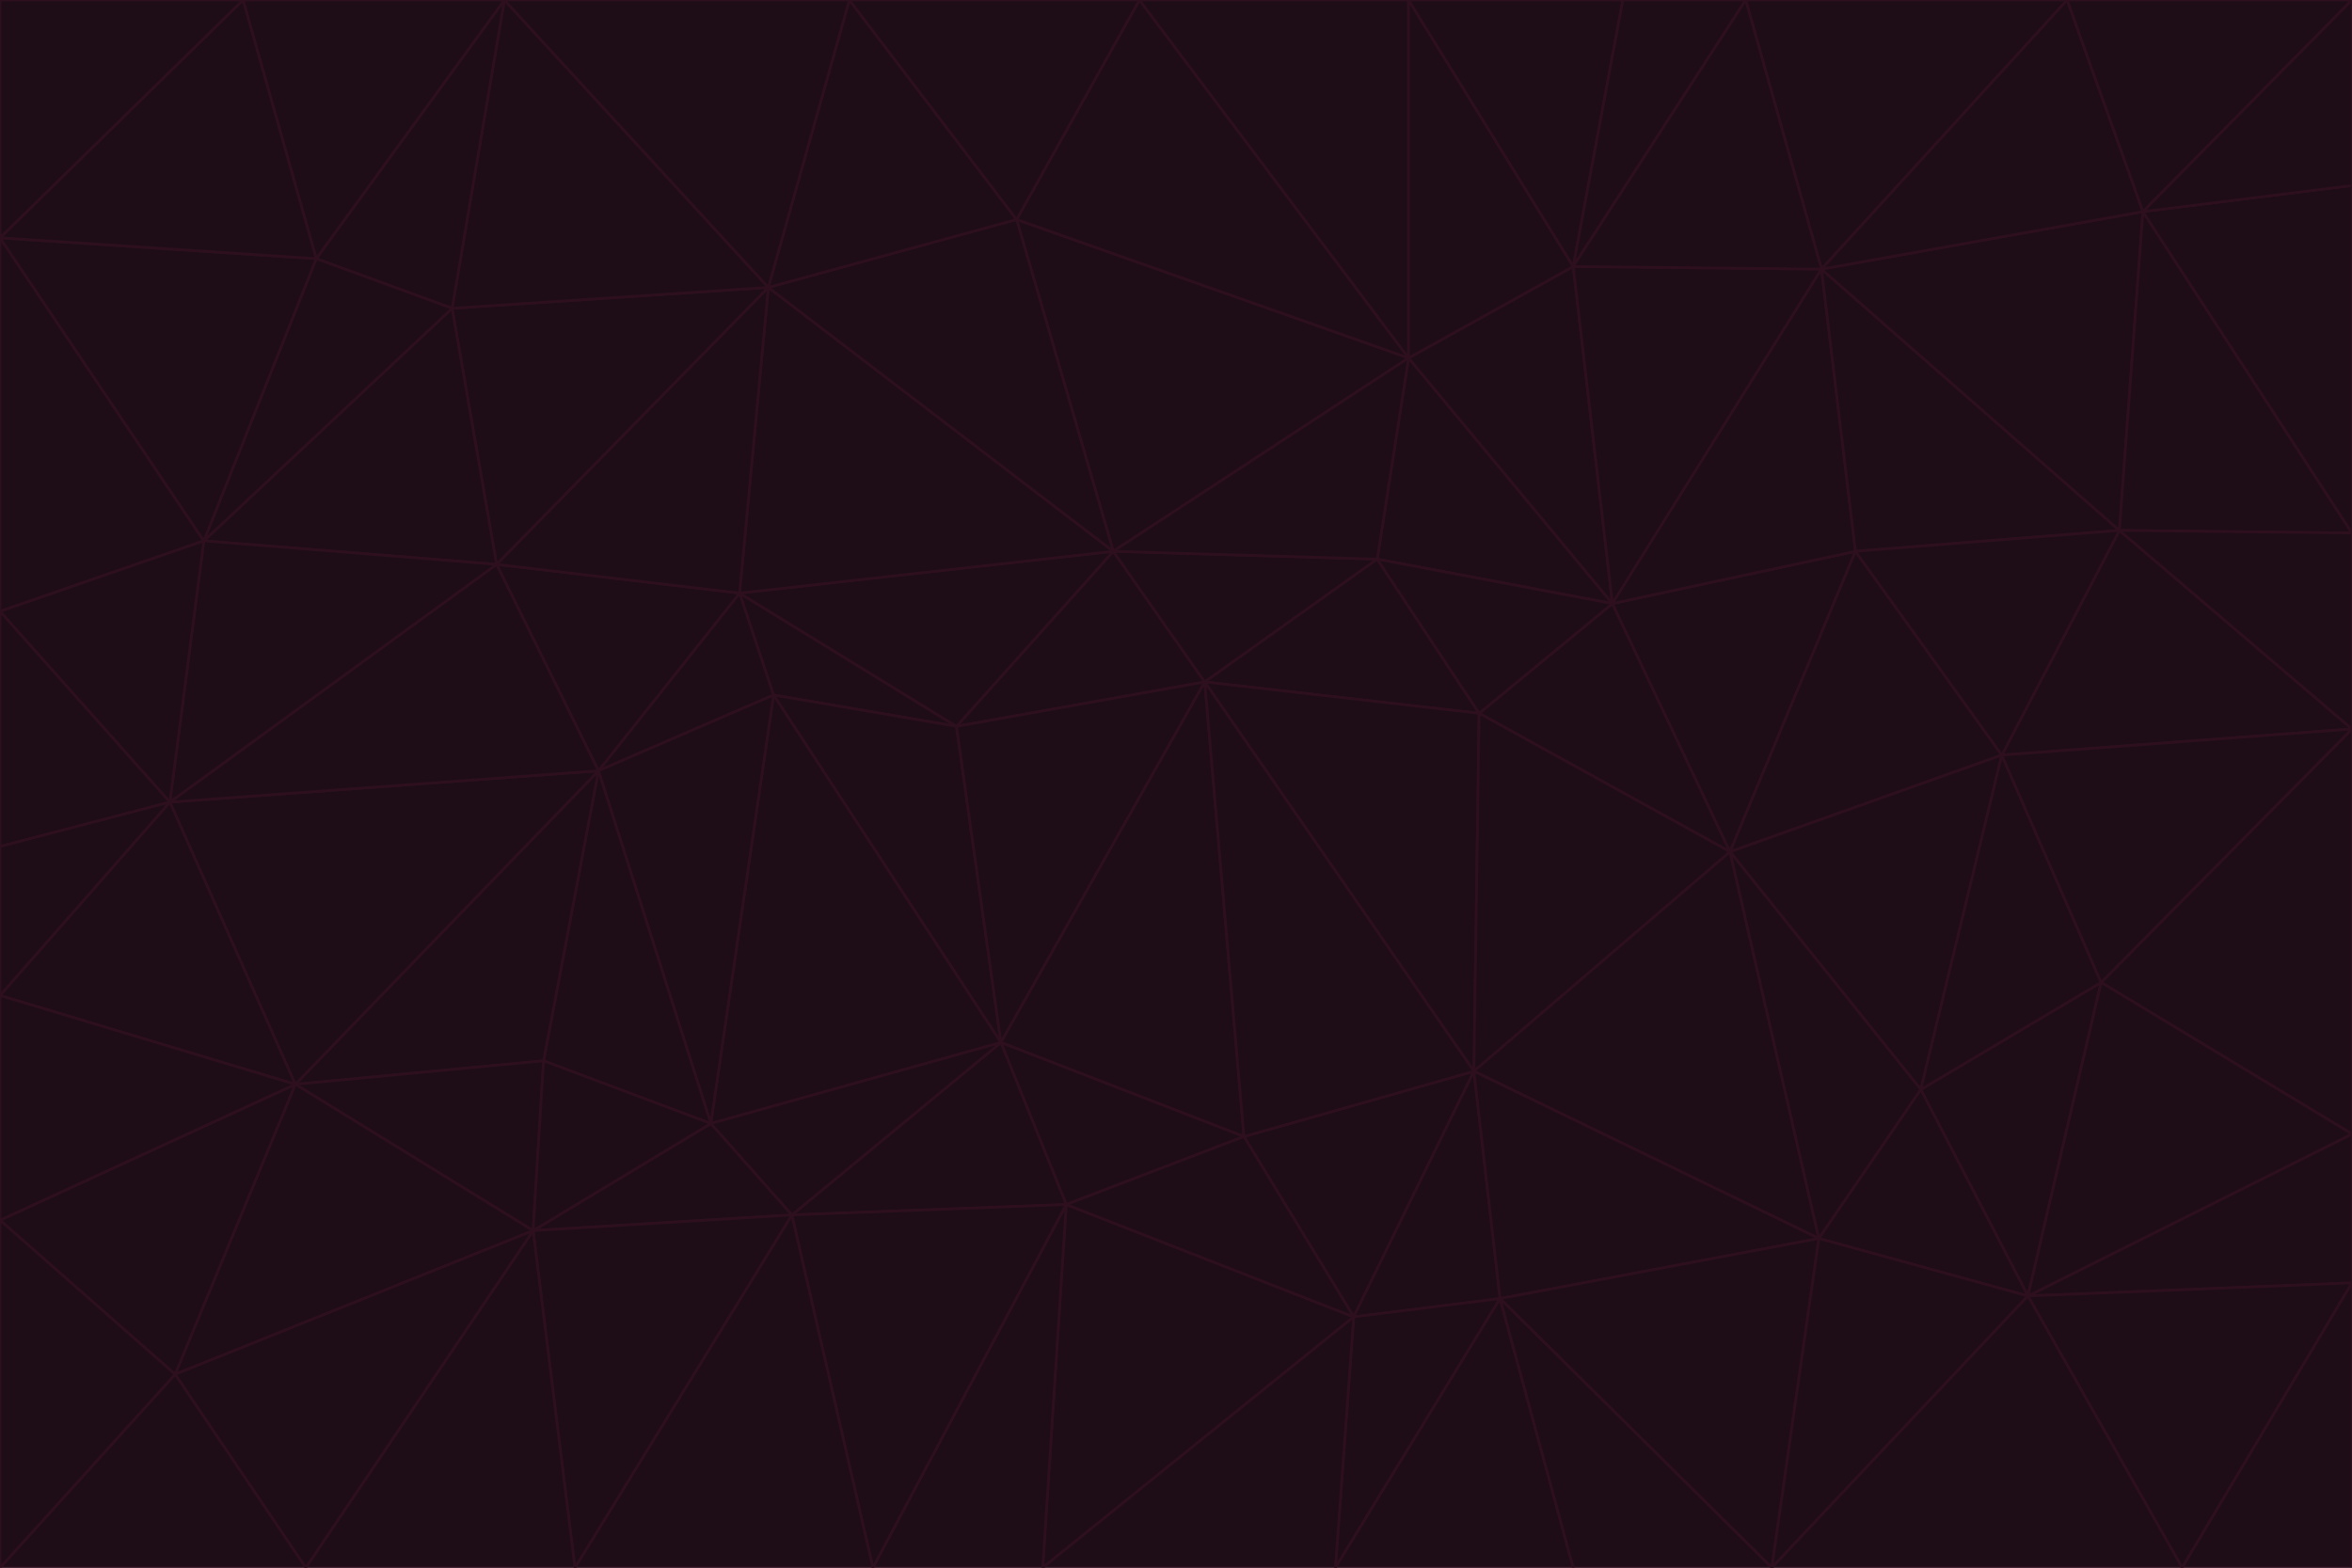 <svg id="visual" viewBox="0 0 900 600" width="900" height="600" xmlns="http://www.w3.org/2000/svg" xmlns:xlink="http://www.w3.org/1999/xlink" version="1.1"><g stroke-width="1" stroke-linejoin="bevel"><path d="M461 261L426 211L366 278Z" fill="#1e0d17" stroke="#2e0f1e"></path><path d="M283 227L296 266L366 278Z" fill="#1e0d17" stroke="#2e0f1e"></path><path d="M461 261L527 214L426 211Z" fill="#1e0d17" stroke="#2e0f1e"></path><path d="M426 211L283 227L366 278Z" fill="#1e0d17" stroke="#2e0f1e"></path><path d="M296 266L383 399L366 278Z" fill="#1e0d17" stroke="#2e0f1e"></path><path d="M366 278L383 399L461 261Z" fill="#1e0d17" stroke="#2e0f1e"></path><path d="M461 261L566 273L527 214Z" fill="#1e0d17" stroke="#2e0f1e"></path><path d="M564 410L566 273L461 261Z" fill="#1e0d17" stroke="#2e0f1e"></path><path d="M539 137L389 84L426 211Z" fill="#1e0d17" stroke="#2e0f1e"></path><path d="M426 211L294 110L283 227Z" fill="#1e0d17" stroke="#2e0f1e"></path><path d="M617 231L539 137L527 214Z" fill="#1e0d17" stroke="#2e0f1e"></path><path d="M527 214L539 137L426 211Z" fill="#1e0d17" stroke="#2e0f1e"></path><path d="M283 227L229 295L296 266Z" fill="#1e0d17" stroke="#2e0f1e"></path><path d="M296 266L272 430L383 399Z" fill="#1e0d17" stroke="#2e0f1e"></path><path d="M190 216L229 295L283 227Z" fill="#1e0d17" stroke="#2e0f1e"></path><path d="M383 399L476 435L461 261Z" fill="#1e0d17" stroke="#2e0f1e"></path><path d="M389 84L294 110L426 211Z" fill="#1e0d17" stroke="#2e0f1e"></path><path d="M383 399L408 461L476 435Z" fill="#1e0d17" stroke="#2e0f1e"></path><path d="M303 465L408 461L383 399Z" fill="#1e0d17" stroke="#2e0f1e"></path><path d="M662 326L617 231L566 273Z" fill="#1e0d17" stroke="#2e0f1e"></path><path d="M566 273L617 231L527 214Z" fill="#1e0d17" stroke="#2e0f1e"></path><path d="M518 504L564 410L476 435Z" fill="#1e0d17" stroke="#2e0f1e"></path><path d="M476 435L564 410L461 261Z" fill="#1e0d17" stroke="#2e0f1e"></path><path d="M229 295L272 430L296 266Z" fill="#1e0d17" stroke="#2e0f1e"></path><path d="M294 110L190 216L283 227Z" fill="#1e0d17" stroke="#2e0f1e"></path><path d="M229 295L208 406L272 430Z" fill="#1e0d17" stroke="#2e0f1e"></path><path d="M272 430L303 465L383 399Z" fill="#1e0d17" stroke="#2e0f1e"></path><path d="M617 231L602 102L539 137Z" fill="#1e0d17" stroke="#2e0f1e"></path><path d="M539 137L436 0L389 84Z" fill="#1e0d17" stroke="#2e0f1e"></path><path d="M113 415L208 406L229 295Z" fill="#1e0d17" stroke="#2e0f1e"></path><path d="M272 430L204 471L303 465Z" fill="#1e0d17" stroke="#2e0f1e"></path><path d="M564 410L662 326L566 273Z" fill="#1e0d17" stroke="#2e0f1e"></path><path d="M617 231L697 103L602 102Z" fill="#1e0d17" stroke="#2e0f1e"></path><path d="M539 0L436 0L539 137Z" fill="#1e0d17" stroke="#2e0f1e"></path><path d="M389 84L325 0L294 110Z" fill="#1e0d17" stroke="#2e0f1e"></path><path d="M399 600L518 504L408 461Z" fill="#1e0d17" stroke="#2e0f1e"></path><path d="M408 461L518 504L476 435Z" fill="#1e0d17" stroke="#2e0f1e"></path><path d="M564 410L696 474L662 326Z" fill="#1e0d17" stroke="#2e0f1e"></path><path d="M436 0L325 0L389 84Z" fill="#1e0d17" stroke="#2e0f1e"></path><path d="M294 110L173 118L190 216Z" fill="#1e0d17" stroke="#2e0f1e"></path><path d="M193 0L173 118L294 110Z" fill="#1e0d17" stroke="#2e0f1e"></path><path d="M113 415L204 471L208 406Z" fill="#1e0d17" stroke="#2e0f1e"></path><path d="M602 102L539 0L539 137Z" fill="#1e0d17" stroke="#2e0f1e"></path><path d="M518 504L574 497L564 410Z" fill="#1e0d17" stroke="#2e0f1e"></path><path d="M208 406L204 471L272 430Z" fill="#1e0d17" stroke="#2e0f1e"></path><path d="M334 600L399 600L408 461Z" fill="#1e0d17" stroke="#2e0f1e"></path><path d="M113 415L229 295L65 307Z" fill="#1e0d17" stroke="#2e0f1e"></path><path d="M662 326L710 211L617 231Z" fill="#1e0d17" stroke="#2e0f1e"></path><path d="M602 102L621 0L539 0Z" fill="#1e0d17" stroke="#2e0f1e"></path><path d="M710 211L697 103L617 231Z" fill="#1e0d17" stroke="#2e0f1e"></path><path d="M193 0L121 99L173 118Z" fill="#1e0d17" stroke="#2e0f1e"></path><path d="M173 118L78 207L190 216Z" fill="#1e0d17" stroke="#2e0f1e"></path><path d="M668 0L621 0L602 102Z" fill="#1e0d17" stroke="#2e0f1e"></path><path d="M65 307L229 295L190 216Z" fill="#1e0d17" stroke="#2e0f1e"></path><path d="M121 99L78 207L173 118Z" fill="#1e0d17" stroke="#2e0f1e"></path><path d="M325 0L193 0L294 110Z" fill="#1e0d17" stroke="#2e0f1e"></path><path d="M334 600L408 461L303 465Z" fill="#1e0d17" stroke="#2e0f1e"></path><path d="M518 504L511 600L574 497Z" fill="#1e0d17" stroke="#2e0f1e"></path><path d="M334 600L303 465L220 600Z" fill="#1e0d17" stroke="#2e0f1e"></path><path d="M78 207L65 307L190 216Z" fill="#1e0d17" stroke="#2e0f1e"></path><path d="M220 600L303 465L204 471Z" fill="#1e0d17" stroke="#2e0f1e"></path><path d="M399 600L511 600L518 504Z" fill="#1e0d17" stroke="#2e0f1e"></path><path d="M662 326L766 289L710 211Z" fill="#1e0d17" stroke="#2e0f1e"></path><path d="M710 211L811 203L697 103Z" fill="#1e0d17" stroke="#2e0f1e"></path><path d="M735 417L766 289L662 326Z" fill="#1e0d17" stroke="#2e0f1e"></path><path d="M696 474L564 410L574 497Z" fill="#1e0d17" stroke="#2e0f1e"></path><path d="M678 600L696 474L574 497Z" fill="#1e0d17" stroke="#2e0f1e"></path><path d="M696 474L735 417L662 326Z" fill="#1e0d17" stroke="#2e0f1e"></path><path d="M791 0L668 0L697 103Z" fill="#1e0d17" stroke="#2e0f1e"></path><path d="M697 103L668 0L602 102Z" fill="#1e0d17" stroke="#2e0f1e"></path><path d="M511 600L602 600L574 497Z" fill="#1e0d17" stroke="#2e0f1e"></path><path d="M117 600L220 600L204 471Z" fill="#1e0d17" stroke="#2e0f1e"></path><path d="M900 279L811 203L766 289Z" fill="#1e0d17" stroke="#2e0f1e"></path><path d="M766 289L811 203L710 211Z" fill="#1e0d17" stroke="#2e0f1e"></path><path d="M776 496L804 376L735 417Z" fill="#1e0d17" stroke="#2e0f1e"></path><path d="M735 417L804 376L766 289Z" fill="#1e0d17" stroke="#2e0f1e"></path><path d="M776 496L735 417L696 474Z" fill="#1e0d17" stroke="#2e0f1e"></path><path d="M193 0L93 0L121 99Z" fill="#1e0d17" stroke="#2e0f1e"></path><path d="M0 91L0 234L78 207Z" fill="#1e0d17" stroke="#2e0f1e"></path><path d="M78 207L0 234L65 307Z" fill="#1e0d17" stroke="#2e0f1e"></path><path d="M0 91L78 207L121 99Z" fill="#1e0d17" stroke="#2e0f1e"></path><path d="M65 307L0 381L113 415Z" fill="#1e0d17" stroke="#2e0f1e"></path><path d="M113 415L67 526L204 471Z" fill="#1e0d17" stroke="#2e0f1e"></path><path d="M0 234L0 324L65 307Z" fill="#1e0d17" stroke="#2e0f1e"></path><path d="M0 324L0 381L65 307Z" fill="#1e0d17" stroke="#2e0f1e"></path><path d="M602 600L678 600L574 497Z" fill="#1e0d17" stroke="#2e0f1e"></path><path d="M678 600L776 496L696 474Z" fill="#1e0d17" stroke="#2e0f1e"></path><path d="M0 467L67 526L113 415Z" fill="#1e0d17" stroke="#2e0f1e"></path><path d="M93 0L0 91L121 99Z" fill="#1e0d17" stroke="#2e0f1e"></path><path d="M811 203L820 81L697 103Z" fill="#1e0d17" stroke="#2e0f1e"></path><path d="M900 204L820 81L811 203Z" fill="#1e0d17" stroke="#2e0f1e"></path><path d="M67 526L117 600L204 471Z" fill="#1e0d17" stroke="#2e0f1e"></path><path d="M820 81L791 0L697 103Z" fill="#1e0d17" stroke="#2e0f1e"></path><path d="M0 381L0 467L113 415Z" fill="#1e0d17" stroke="#2e0f1e"></path><path d="M67 526L0 600L117 600Z" fill="#1e0d17" stroke="#2e0f1e"></path><path d="M93 0L0 0L0 91Z" fill="#1e0d17" stroke="#2e0f1e"></path><path d="M900 434L900 279L804 376Z" fill="#1e0d17" stroke="#2e0f1e"></path><path d="M804 376L900 279L766 289Z" fill="#1e0d17" stroke="#2e0f1e"></path><path d="M820 81L900 0L791 0Z" fill="#1e0d17" stroke="#2e0f1e"></path><path d="M900 279L900 204L811 203Z" fill="#1e0d17" stroke="#2e0f1e"></path><path d="M900 491L900 434L776 496Z" fill="#1e0d17" stroke="#2e0f1e"></path><path d="M776 496L900 434L804 376Z" fill="#1e0d17" stroke="#2e0f1e"></path><path d="M900 204L900 71L820 81Z" fill="#1e0d17" stroke="#2e0f1e"></path><path d="M0 467L0 600L67 526Z" fill="#1e0d17" stroke="#2e0f1e"></path><path d="M835 600L900 491L776 496Z" fill="#1e0d17" stroke="#2e0f1e"></path><path d="M678 600L835 600L776 496Z" fill="#1e0d17" stroke="#2e0f1e"></path><path d="M900 71L900 0L820 81Z" fill="#1e0d17" stroke="#2e0f1e"></path><path d="M835 600L900 600L900 491Z" fill="#1e0d17" stroke="#2e0f1e"></path></g></svg>